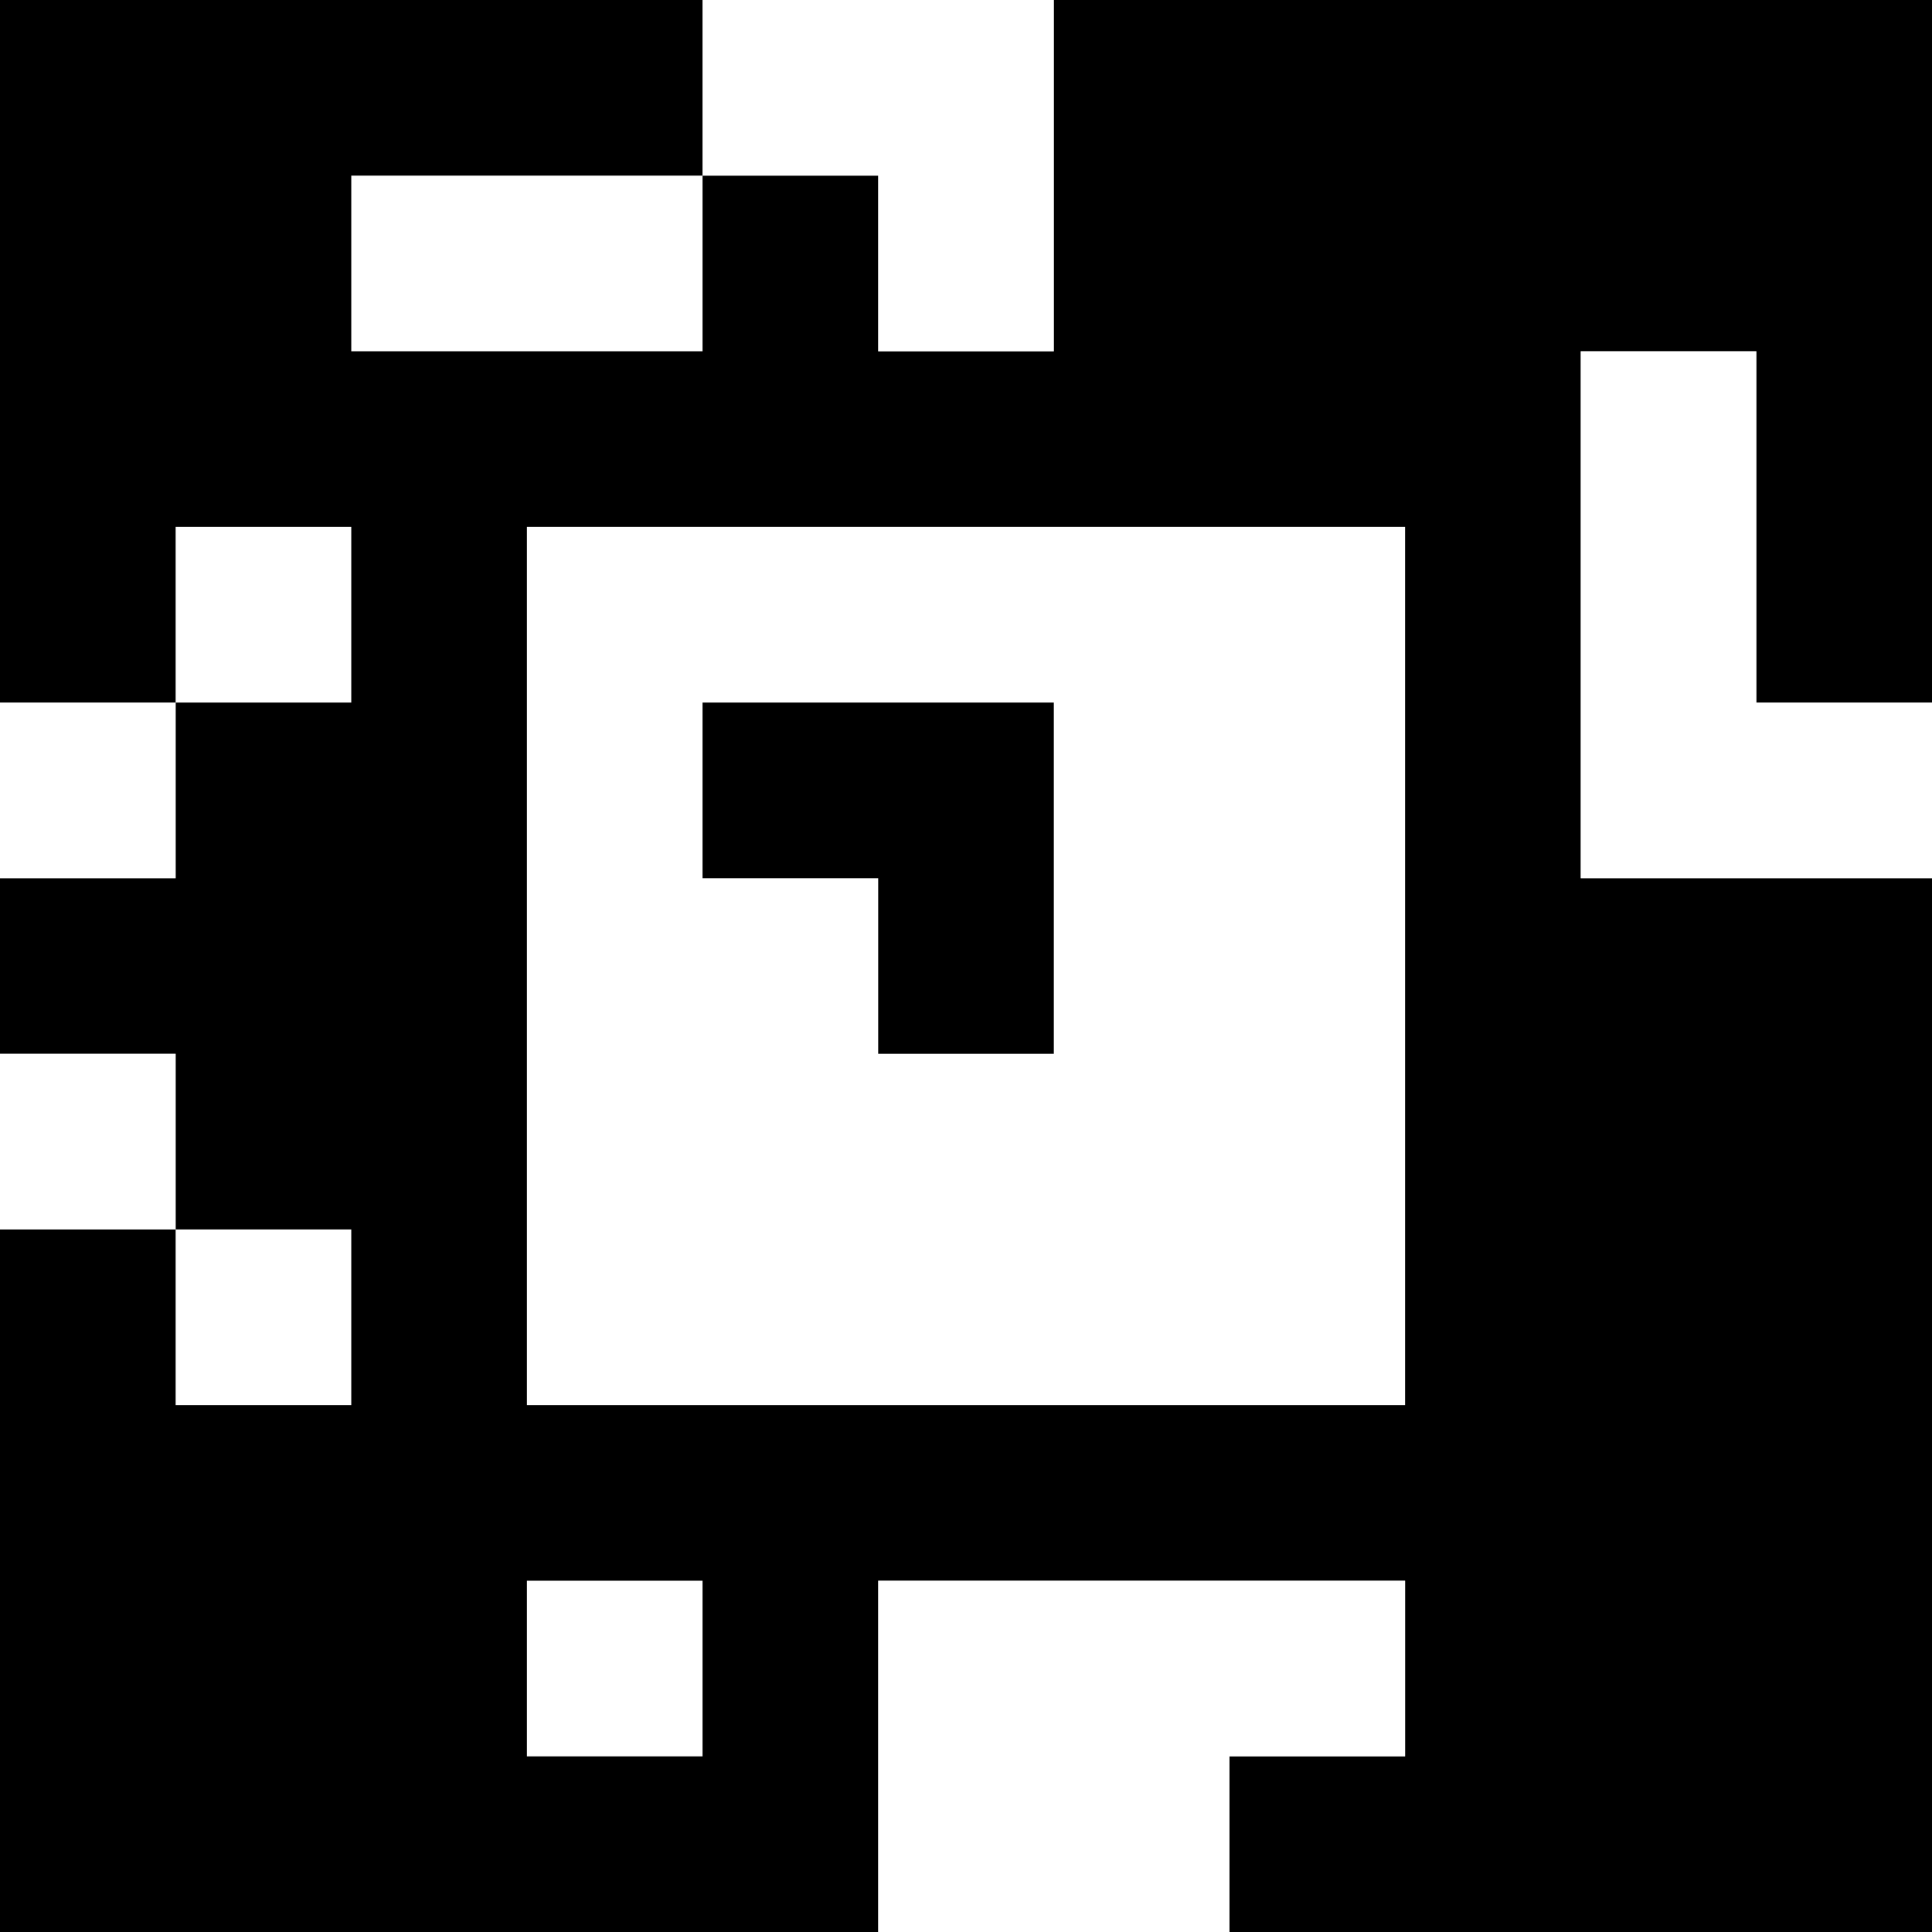 <?xml version="1.0" standalone="yes"?>
<svg xmlns="http://www.w3.org/2000/svg" width="110" height="110">
<rect width="100%" height="100%" fill="#808080" stroke="none"/>
<path style="fill:#000000; stroke:none;" d="M0 0L0 40L10 40L10 50L0 50L0 60L10 60L10 70L0 70L0 110L50 110L50 90L80 90L80 100L70 100L70 110L110 110L110 50L90 50L90 20L100 20L100 40L110 40L110 0L60 0L60 20L50 20L50 10L40 10L40 0L0 0z"/>
<path style="fill:#ffffff; stroke:none;" d="M40 0L40 10L50 10L50 20L60 20L60 0L40 0M20 10L20 20L40 20L40 10L20 10M90 20L90 50L110 50L110 40L100 40L100 20L90 20M10 30L10 40L20 40L20 30L10 30M30 30L30 80L80 80L80 30L30 30M0 40L0 50L10 50L10 40L0 40z"/>
<path style="fill:#000000; stroke:none;" d="M40 40L40 50L50 50L50 60L60 60L60 40L40 40z"/>
<path style="fill:#ffffff; stroke:none;" d="M0 60L0 70L10 70L10 60L0 60M10 70L10 80L20 80L20 70L10 70M30 90L30 100L40 100L40 90L30 90M50 90L50 110L70 110L70 100L80 100L80 90L50 90z"/>
</svg>
